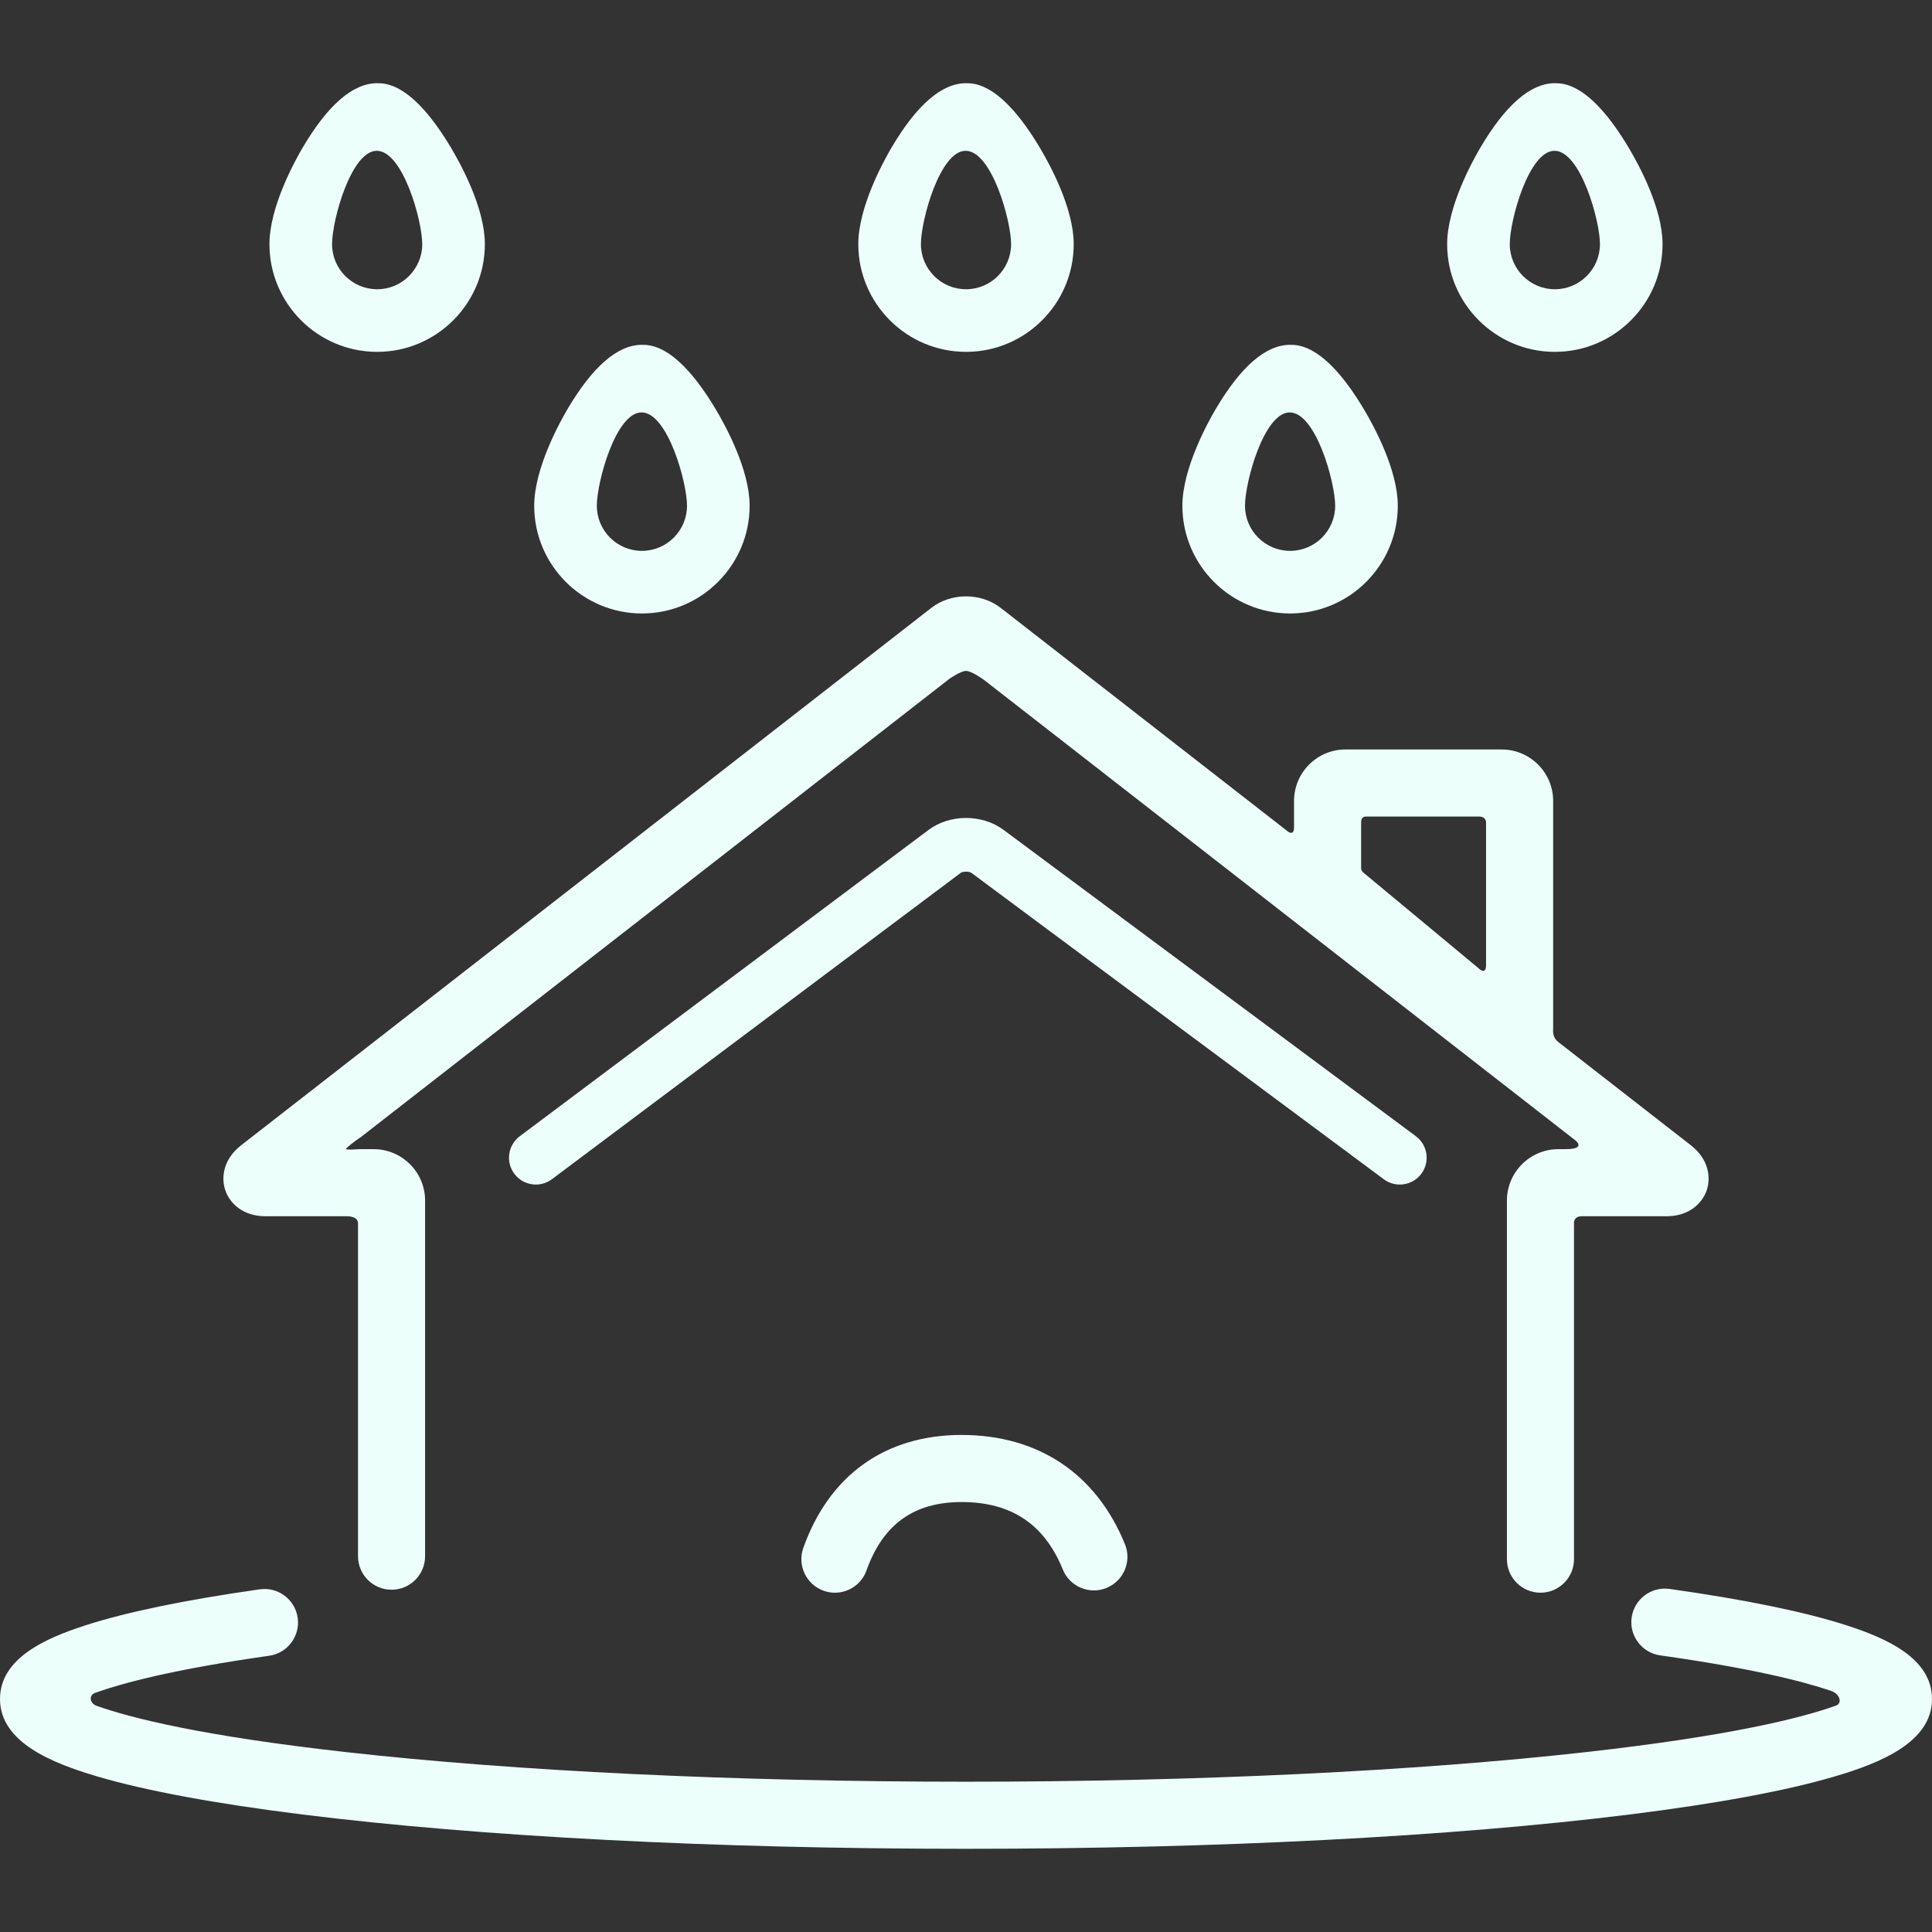 <?xml version="1.0" encoding="iso-8859-1"?>
<!-- Generator: Adobe Illustrator 17.1.0, SVG Export Plug-In . SVG Version: 6.00 Build 0)  -->
<!DOCTYPE svg PUBLIC "-//W3C//DTD SVG 1.1//EN" "http://www.w3.org/Graphics/SVG/1.1/DTD/svg11.dtd">
<svg xmlns="http://www.w3.org/2000/svg" xmlns:xlink="http://www.w3.org/1999/xlink" version="1.1" id="Capa_1" x="0px" y="0px" viewBox="0 0 431.98 431.98" style="enable-background:new 0 0 431.98 431.98;" xml:space="preserve" width="512px" height="512px">
<rect x="0" y="0" width="431.98" height="431.98" fill="#333333" stroke="none"/>
<g>
	<path d="M59.374,271.944h18.214c0,0,2.46-0.09,2.46,1.598c0,18.602,0,74.408,0,74.408c0,4.142,3.358,7.5,7.5,7.5s7.5-3.358,7.5-7.5   v-79.506c0-6.341-5.159-11.5-11.5-11.5h-3.21c0,0-3.318,0.255-2.984-0.09c1.165-1.201,3.335-2.615,3.335-2.615l131.662-102.517   c0,0,2.487-1.712,3.64-1.712c1.246,0,3.93,1.94,3.93,1.94l132.114,102.866c0,0,3.055,2.127-2.07,2.127c-0.382,0-1.531,0-1.531,0   c-6.341,0-11.5,5.159-11.5,11.5v80.172c0,4.143,3.358,7.5,7.5,7.5c4.142,0,7.5-3.357,7.5-7.5V273.74c0,0-0.281-1.796,1.719-1.796   c4.739,0,18.956,0,18.956,0c5.164,0,8.031-2.988,8.991-5.786c0.96-2.797,0.535-6.916-3.54-10.089l-29.524-22.988   c-1.508-1.133-1.265-2.485-1.265-3.225v-50.779c0-6.341-5.159-11.5-11.5-11.5h-34.933c-6.341,0-11.5,5.159-11.5,11.5   c0,0,0,4.403,0,5.871c0,2.063-1.34,0.996-1.34,0.996l-64.242-50.02c-4.426-3.445-11.101-3.445-15.528,0L53.922,256.069   c-4.075,3.173-4.5,7.292-3.54,10.089C51.343,268.956,54.209,271.944,59.374,271.944z M304.336,183.823   c0-1.344,1.065-1.246,1.065-1.246H330.9c0,0,1.369,0.027,1.369,1.371c0,8.482,0,23.859,0,31.813c0,2.5-1.739,0.677-1.739,0.677   l-25.722-21.36c-0.177-0.229-0.472-0.379-0.472-1.006C304.336,194.071,304.336,186.386,304.336,183.823z" fill="#ecfffb"/>
	<path d="M214.99,320.844c-17.021,0-29.585,8.971-35.377,25.26c-1.388,3.902,0.651,8.191,4.554,9.579   c0.831,0.296,1.678,0.435,2.513,0.435c3.084,0,5.974-1.917,7.066-4.989c3.658-10.285,10.607-15.285,21.244-15.285   c11.113,0,18.521,4.934,22.647,15.084c1.559,3.837,5.937,5.684,9.772,4.124c3.837-1.561,5.684-5.936,4.123-9.772   C245.127,329.521,232.149,320.844,214.99,320.844z" fill="#ecfffb"/>
	<path d="M312.985,264.859c1.833,0,3.643-0.837,4.821-2.422c1.976-2.66,1.422-6.418-1.238-8.395l-92.187-68.49   c-4.794-3.561-12.013-3.547-16.794,0.034l-91.376,68.471c-2.652,1.987-3.191,5.748-1.204,8.399c1.987,2.652,5.748,3.191,8.4,1.204   l91.375-68.471c0.513-0.384,1.929-0.388,2.443-0.005l92.187,68.49C310.487,264.475,311.742,264.859,312.985,264.859z" fill="#ecfffb"/>
	<path d="M412.857,363.406c-9.334-3.012-22.645-5.748-39.56-8.133c-4.099-0.576-7.895,2.278-8.474,6.38   c-0.578,4.102,2.278,7.896,6.38,8.474c20.161,2.842,31.685,5.726,38.205,7.939c2.013,0.684,2.578,2.763,1.086,3.298   c-7.754,2.783-23.646,6.77-55.717,10.374c-38.075,4.281-87.364,6.639-138.788,6.639c-51.423,0-100.712-2.357-138.788-6.639   c-31.937-3.59-47.83-7.558-55.62-10.339c-1.537-0.549-1.74-2.357-0.379-2.852c6.172-2.246,17.709-5.31,38.987-8.335   c4.101-0.583,6.953-4.381,6.37-8.482c-0.583-4.101-4.377-6.955-8.481-6.37c-16.737,2.38-29.904,5.107-39.134,8.104   C10.125,366.329,0,370.786,0,379.898c0,9.656,11.631,14.321,21.765,17.307c10.89,3.207,26.324,6.069,45.873,8.505   c39.676,4.943,92.361,7.666,148.352,7.666c55.991,0,108.676-2.723,148.352-7.666c19.55-2.436,34.984-5.298,45.874-8.505   c10.133-2.985,21.765-7.65,21.765-17.307C431.98,370.75,421.761,366.279,412.857,363.406z" fill="#ecfffb"/>
	<path d="M143.527,137.168c13.279,0,24.082-10.803,24.082-24.082c0-8.036-5.32-17.8-7.607-21.625   c-8.589-14.363-14.525-14.363-16.475-14.363c-5.417,0-11.02,4.846-16.653,14.401c-1.743,2.957-7.43,13.252-7.43,21.587   C119.444,126.365,130.248,137.168,143.527,137.168z M143.443,92.212c5.833,0.01,10.167,15.614,10.167,20.874   c0,5.56-4.523,10.082-10.082,10.082c-5.56,0-10.083-4.522-10.083-10.082C133.444,107.69,137.733,92.202,143.443,92.212z" fill="#ecfffb"/>
	<path d="M288.453,137.168c13.279,0,24.083-10.803,24.083-24.082c0-8.036-5.32-17.8-7.607-21.625   c-8.589-14.363-14.525-14.363-16.476-14.363c-5.417,0-11.019,4.846-16.652,14.401c-1.743,2.957-7.43,13.252-7.43,21.587   C264.371,126.365,275.174,137.168,288.453,137.168z M288.369,92.212c5.834,0.01,10.167,15.614,10.167,20.874   c0,5.56-4.523,10.082-10.083,10.082c-5.559,0-10.082-4.522-10.082-10.082C278.371,107.69,282.659,92.202,288.369,92.212z" fill="#ecfffb"/>
	<path d="M215.99,78.674c13.279,0,24.083-10.803,24.083-24.082c0-8.036-5.32-17.8-7.607-21.624   c-8.589-14.363-14.525-14.363-16.476-14.363c-5.416,0-11.019,4.845-16.652,14.4c-1.743,2.957-7.43,13.252-7.43,21.587   C191.908,67.871,202.711,78.674,215.99,78.674z M215.906,33.719c5.834,0.01,10.167,15.613,10.167,20.873   c0,5.56-4.523,10.082-10.083,10.082c-5.559,0-10.082-4.523-10.082-10.082C205.908,49.196,210.196,33.709,215.906,33.719z" fill="#ecfffb"/>
	<path d="M84.327,78.674c13.279,0,24.083-10.803,24.083-24.082c0-8.036-5.32-17.8-7.607-21.624   c-8.589-14.363-14.525-14.363-16.476-14.363c-5.417,0-11.019,4.845-16.652,14.4c-1.743,2.957-7.43,13.252-7.43,21.587   C60.245,67.871,71.048,78.674,84.327,78.674z M84.243,33.719c5.833,0.01,10.167,15.613,10.167,20.873   c0,5.56-4.523,10.082-10.083,10.082c-5.559,0-10.082-4.523-10.082-10.082C74.245,49.196,78.533,33.709,84.243,33.719z" fill="#ecfffb"/>
	<path d="M347.653,78.674c13.279,0,24.082-10.803,24.082-24.082c0-8.036-5.32-17.8-7.607-21.624   c-8.589-14.363-14.524-14.363-16.475-14.363c-5.417,0-11.02,4.845-16.653,14.4c-1.743,2.957-7.43,13.252-7.43,21.587   C323.57,67.871,334.374,78.674,347.653,78.674z M347.569,33.719c5.833,0.01,10.167,15.613,10.167,20.873   c0,5.56-4.523,10.082-10.082,10.082c-5.559,0-10.083-4.523-10.083-10.082C337.57,49.196,341.859,33.709,347.569,33.719z" fill="#ecfffb"/>
</g>
<g>
</g>
<g>
</g>
<g>
</g>
<g>
</g>
<g>
</g>
<g>
</g>
<g>
</g>
<g>
</g>
<g>
</g>
<g>
</g>
<g>
</g>
<g>
</g>
<g>
</g>
<g>
</g>
<g>
</g>
</svg>
